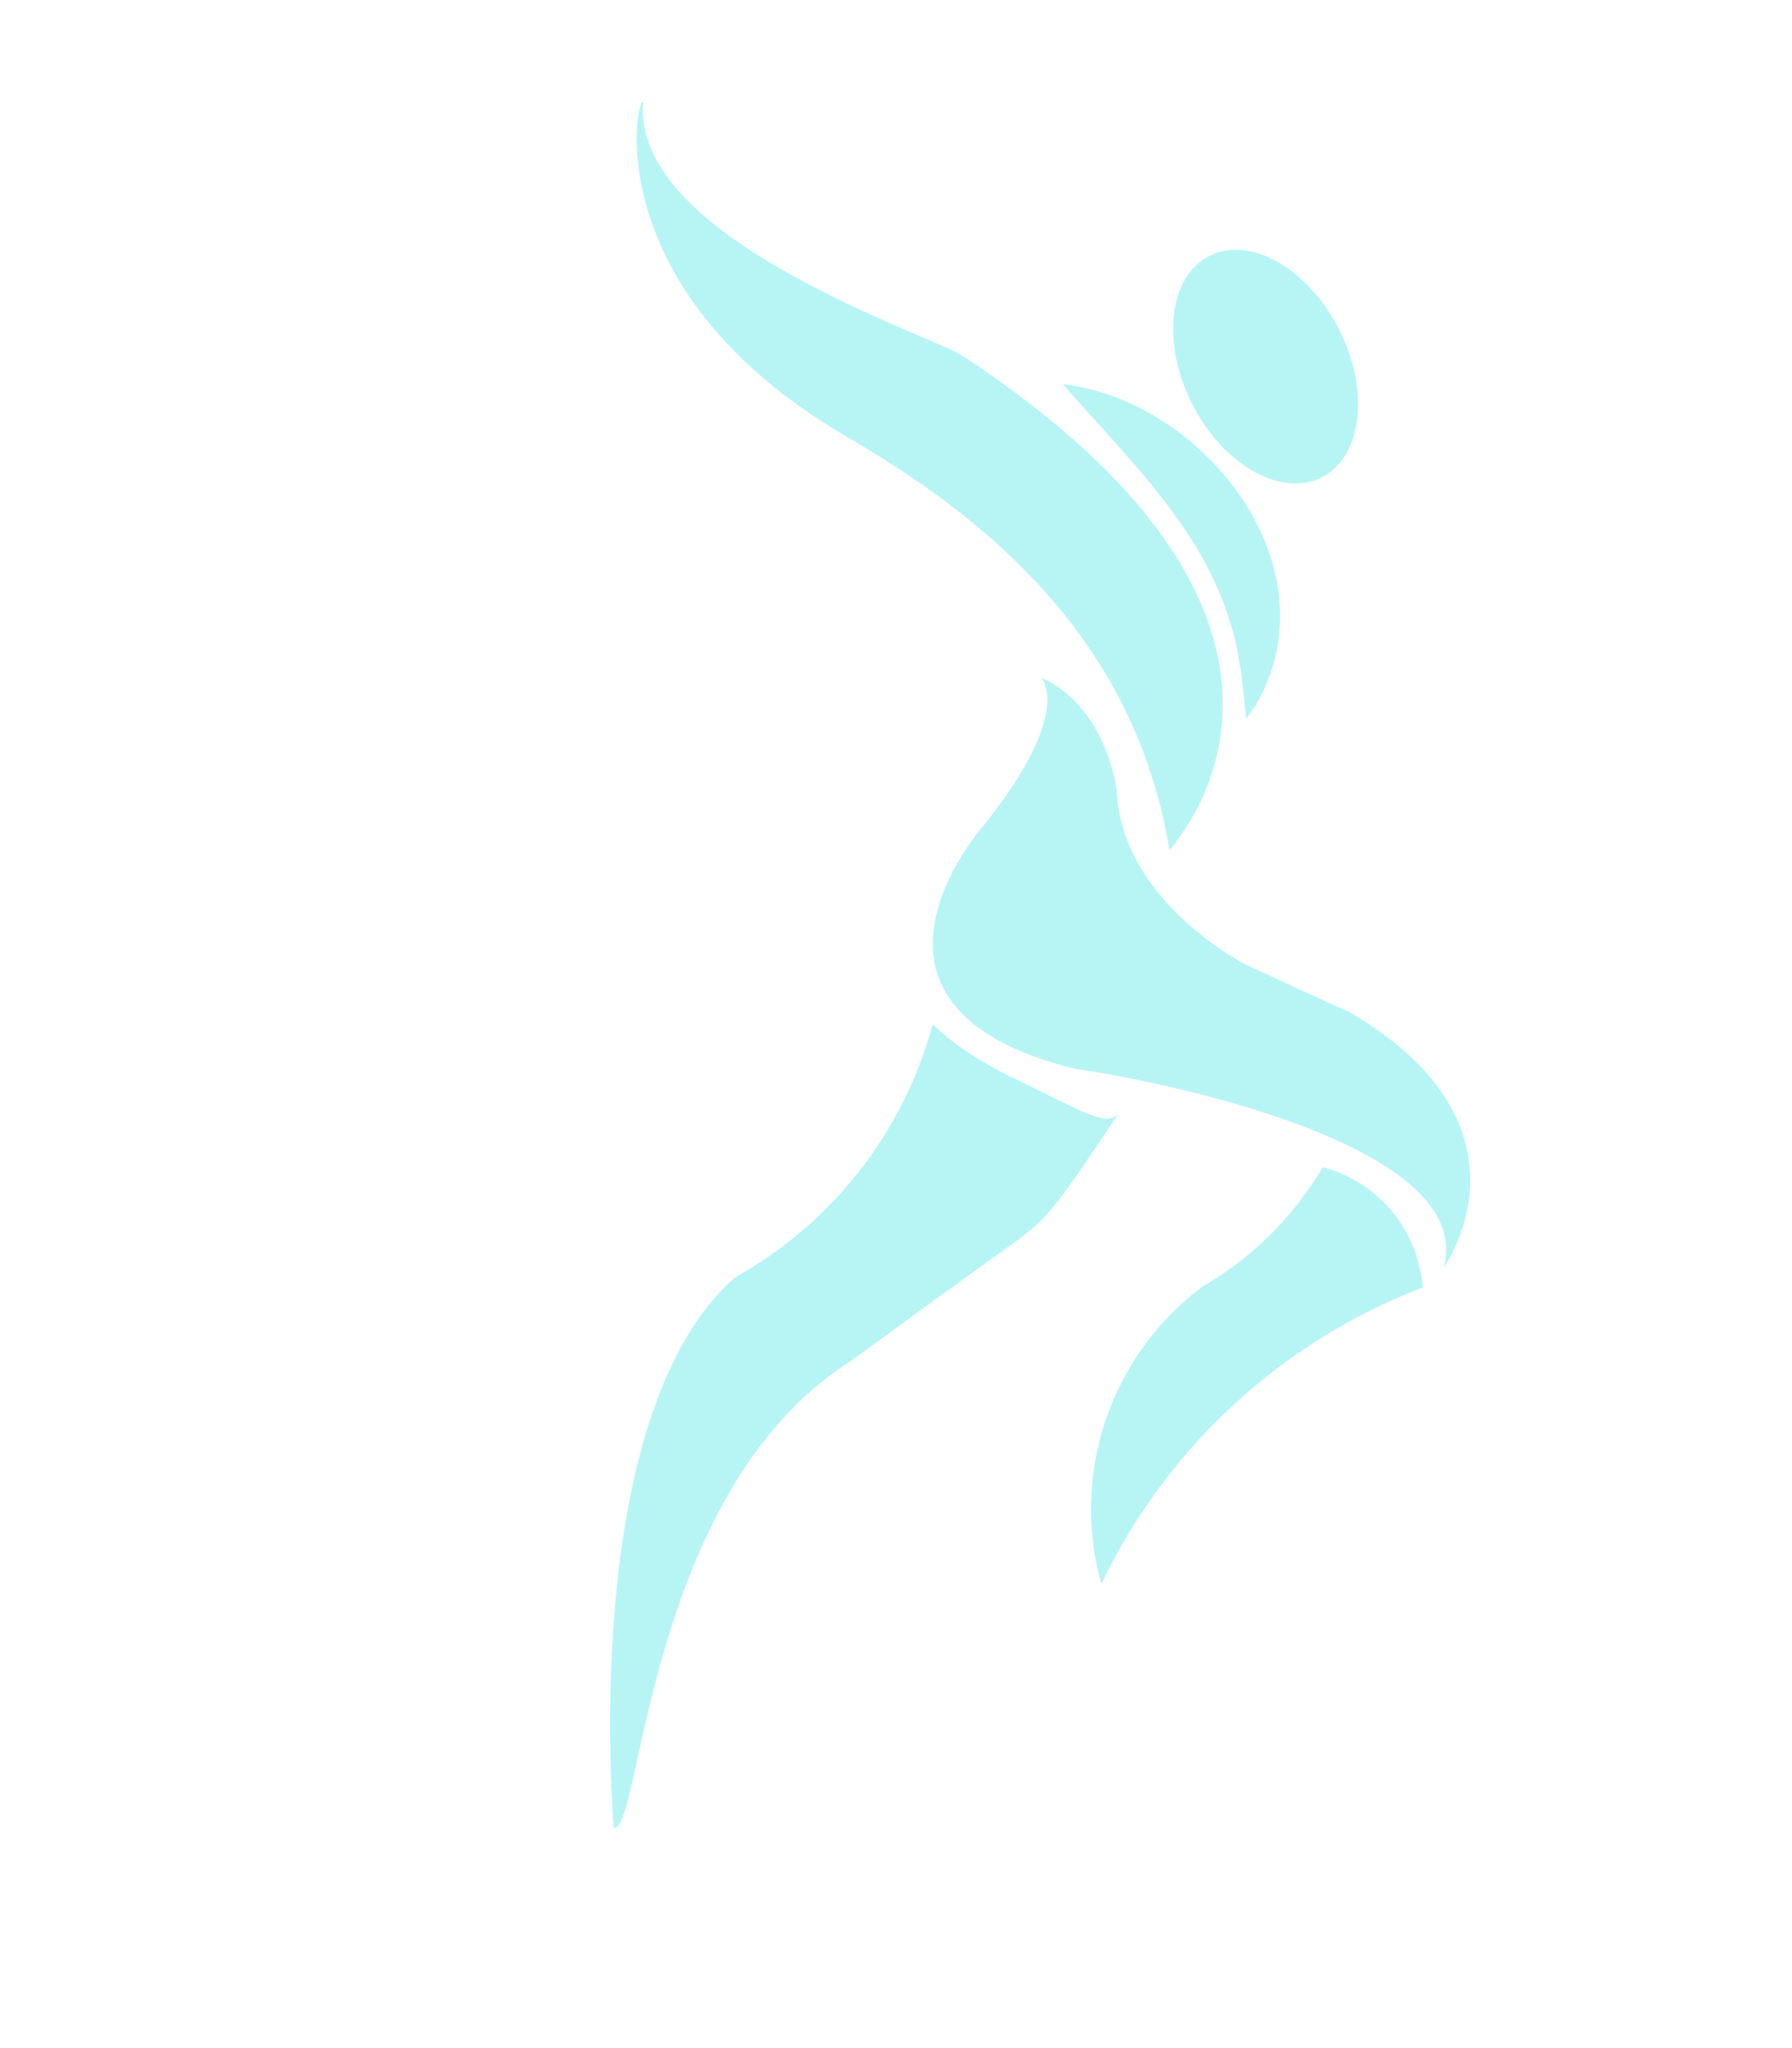<svg width="295" height="337" viewBox="0 0 295 337" fill="none" xmlns="http://www.w3.org/2000/svg">
<path d="M217.622 78.538C224.285 75.124 225.531 64.206 220.404 54.151C215.277 44.096 205.72 38.712 199.057 42.126C192.394 45.539 191.148 56.457 196.275 66.512C201.401 76.567 210.959 81.951 217.622 78.538Z" fill="#B7F5F5"/>
<path d="M174.97 63.21C197.629 65.869 218.881 91.959 207.622 114.412C206.92 115.777 206.088 117.072 205.138 118.278C204.583 112.16 203.989 106.849 202.371 101.976C197.453 86.351 185.657 75.514 174.97 63.209L174.97 63.21Z" fill="#B7F5F5"/>
<path d="M156.191 57.358C140.478 50.61 104.132 36.24 105.87 16.683C104.63 16.244 98.467 48.004 139.246 71.779C160.409 84.117 186.617 103.726 192.515 139.926C192.396 139.623 227.274 104.101 158.773 58.748" fill="#B7F5F5"/>
<path d="M158.773 58.748C157.948 58.221 157.085 57.756 156.191 57.358L158.773 58.748Z" fill="#B7F5F5"/>
<path d="M171.409 111.508C171.409 111.508 177.025 117.158 161.699 136.109C161.505 136.362 135.57 165.949 177.316 175.963C177.48 175.781 243.623 185.802 237.684 208.507C237.367 209.043 254.801 185.446 221.88 166.38C221.747 166.491 204.964 158.671 204.964 158.671C204.964 158.671 184.841 148.431 183.865 130.424C183.878 130.008 182.198 116.293 171.409 111.508Z" fill="#B7F5F5"/>
<path d="M217.755 192.066C222.217 193.238 226.201 195.778 229.149 199.329C232.096 202.881 233.861 207.268 234.196 211.877C210.974 220.743 192.035 238.209 181.303 260.658C178.811 251.787 179.064 242.364 182.028 233.632C184.992 224.9 190.528 217.269 197.905 211.744C206.1 207.002 212.937 200.224 217.755 192.066L217.755 192.066Z" fill="#B7F5F5"/>
<path d="M101.041 300.801C101.041 300.801 94.979 233.021 121.005 210.187C128.932 205.777 135.896 199.819 141.484 192.667C147.072 185.515 151.17 177.314 153.536 168.551C154.783 169.64 158.47 173.458 167.629 177.797C176.74 182.114 182.375 185.861 184.218 183.101C171.761 201.752 172.632 200.392 162.482 207.689C150.23 216.497 141.282 223.155 139.502 224.317C106.24 246.019 105.666 301.508 101.041 300.801" fill="#B7F5F5"/>
</svg>
